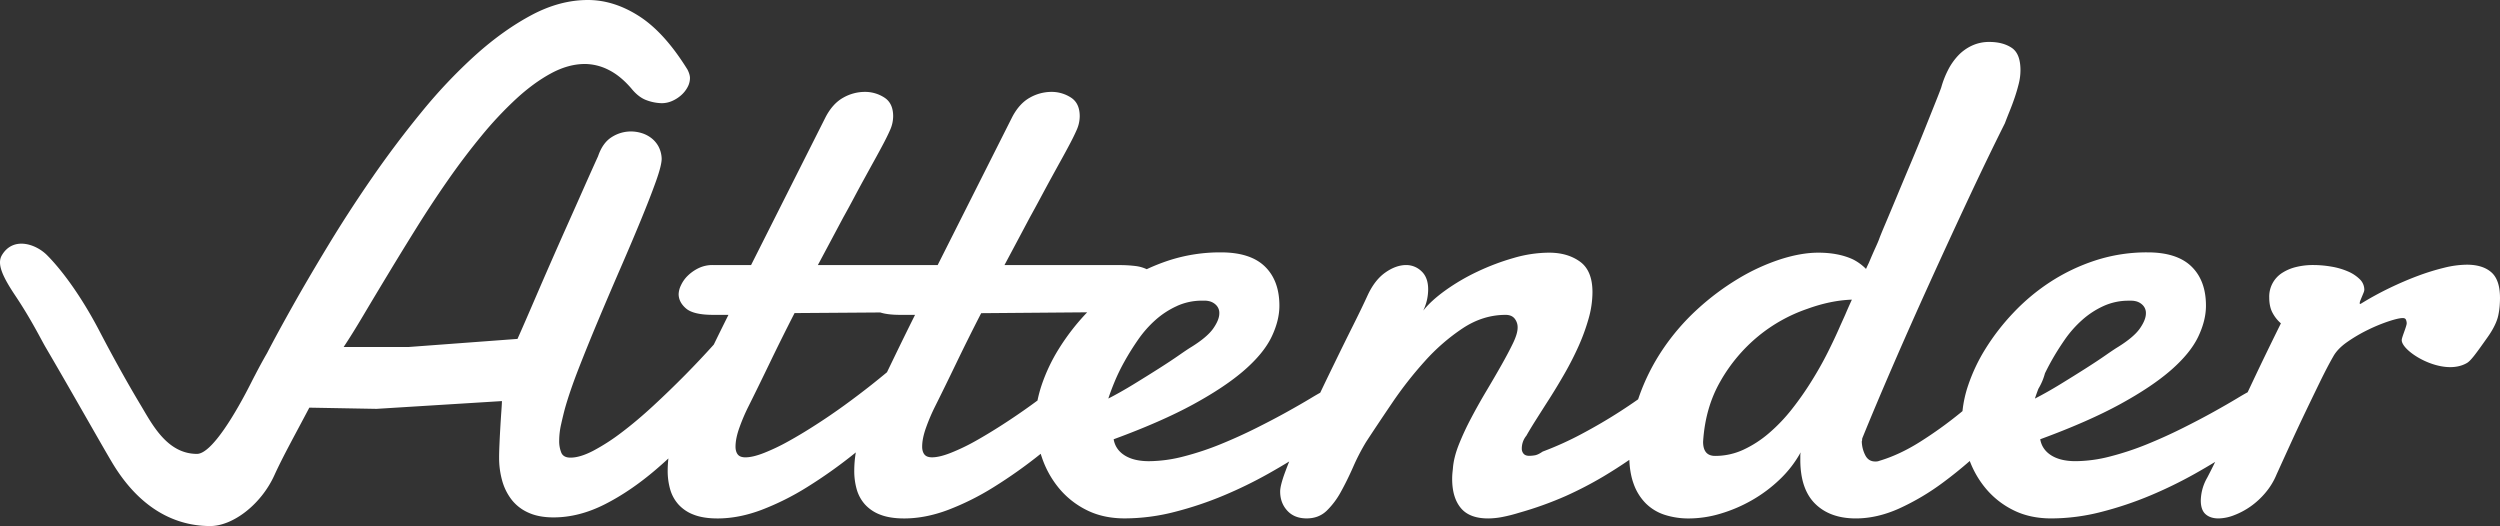 <svg xmlns="http://www.w3.org/2000/svg" viewBox="0 0 2807.29 590.7"><rect x="0" y="0" width="2807.29" height="590.7" fill="#333333" stroke="none"/><defs><style>.cls-1{fill:#fff;}</style></defs><title>Asset 1</title><g id="Layer_2" data-name="Layer 2"><g id="Layer_1-2" data-name="Layer 1"><path class="cls-1" d="M51.08,389.7c27,46,64,111.65,75,130,37.91,63.18,84.73,71,110,71s57-24,72-57c9.76-21.47,24.07-47,39.26-75.94l75.42,1.36,140.87-8.73q0,2.38-.59,10.71t-1.19,18.46q-.6,10.12-1,19.64t-.39,14.68a94.81,94.81,0,0,0,3.37,25.6,62.19,62.19,0,0,0,10.52,21.43A48.75,48.75,0,0,0,593.2,575.6Q604.9,581,621.57,581q28.57,0,57.54-14.68T736.85,527q6.88-5.89,13.71-12.21a122.57,122.57,0,0,0-.81,13.8,75.41,75.41,0,0,0,2.78,20.83,43,43,0,0,0,9.32,17.06A43.94,43.94,0,0,0,779.11,578q10.71,4.16,26.59,4.17,23.81,0,49.21-9.53A295,295,0,0,0,906.3,547a540.35,540.35,0,0,0,52.38-37.1L961,508a125.59,125.59,0,0,0-1.74,20.53A75.41,75.41,0,0,0,962,549.41a43,43,0,0,0,9.32,17.06A43.94,43.94,0,0,0,988.64,578q10.71,4.16,26.59,4.17,23.81,0,49.21-9.53A294.78,294.78,0,0,0,1115.82,547a539.88,539.88,0,0,0,52.39-37.1l.42-.34c.32,1,.62,2.08,1,3.11a108.91,108.91,0,0,0,19.64,35.71,95.19,95.19,0,0,0,31.35,24.6q18.45,9.13,42.26,9.13a226,226,0,0,0,56.35-7.34,393.85,393.85,0,0,0,55-18.45,486.12,486.12,0,0,0,50-24.4q12.54-7.06,23.45-13.73-2.52,6.3-4.6,11.94-5.57,15.09-5.56,21.83,0,12.7,7.94,21.43t21.82,8.73q13.49,0,22.42-8.53a89,89,0,0,0,16.07-21.43q7.14-12.89,13.69-27.78a241.27,241.27,0,0,1,14.48-28q12.7-19.44,29.36-44a429,429,0,0,1,36.51-46.63,222.9,222.9,0,0,1,42.66-37.1q22.81-15.08,48.21-15.08,6.74,0,10.12,4.17a15.61,15.61,0,0,1,3.37,10.12q0,6.75-5.16,17.46t-12.9,24.4q-7.74,13.7-16.86,29t-17.26,30.75A300.79,300.79,0,0,0,1638,499.6q-5.76,14.68-6.55,27c-.26,2.12-.46,4-.59,5.75s-.2,3.51-.2,5.36q0,21,9.72,32.74t30.75,11.71a86.73,86.73,0,0,0,15.68-1.59,173,173,0,0,0,18.85-4.76,396.81,396.81,0,0,0,52.58-18.85,417.83,417.83,0,0,0,42.07-21.83q14.87-8.86,29.29-18.76.64,15.44,4.83,26.89a58.88,58.88,0,0,0,13.89,22.22,53.38,53.38,0,0,0,21.23,12.7,87.61,87.61,0,0,0,27,4,125.14,125.14,0,0,0,35.32-5.36,164.81,164.81,0,0,0,35.32-15.08,158.61,158.61,0,0,0,31.35-23.41A125.26,125.26,0,0,0,2022,507.94a21,21,0,0,0-.39,4.17v4.17q0,32.94,16.67,49.4t45.64,16.47q23.81,0,48.61-11.11a270.36,270.36,0,0,0,49.8-29.57q14.85-11,29.55-23.82a107.61,107.61,0,0,0,17.88,30.76,95.19,95.19,0,0,0,31.35,24.6q18.45,9.13,42.26,9.13a226,226,0,0,0,56.35-7.34,393.84,393.84,0,0,0,55-18.45,486.11,486.11,0,0,0,50-24.4q12.12-6.83,22.72-13.28-4.55,9.39-9,17.85a53.55,53.55,0,0,0-5.75,14.48,54.25,54.25,0,0,0-1.39,10.92q0,10.71,5.36,15.47t14.49,4.76a50.21,50.21,0,0,0,17.46-3.57,85.18,85.18,0,0,0,18.65-9.92A88,88,0,0,0,2544,553.17a77.39,77.39,0,0,0,12.5-20.64q5.95-13.09,14.28-31.35T2588,464.28q8.93-18.64,17.26-35.71T2620,400.4q4.76-8.72,15.87-16.47a171.86,171.86,0,0,1,23.41-13.69,187.44,187.44,0,0,1,23.21-9.52q10.91-3.57,15.68-3.57,2.77,0,3.57,2a10.84,10.84,0,0,1,.79,4c-.16,3.41-5.17,14.76-5.55,18.25-1.42,12.82,45.82,42.22,73.21,26.19,4.61-2.7,10.81-11.45,23.21-29,2.17-3.06,9.66-13.75,11.9-24.21a81.57,81.57,0,0,0,1.59-10.52q.39-5,.39-9.33,0-20.24-9.72-28.77T2770,297.22a109.6,109.6,0,0,0-25.2,3.37,257,257,0,0,0-29.56,9.13q-15.48,5.76-31.95,13.69a354.39,354.39,0,0,0-31.94,17.46l-.79.4h-.4c-.27,0-.4-.26-.4-.79a9,9,0,0,1,.79-3.18q.79-2,1.79-4.37t1.79-4.36a9.2,9.2,0,0,0,.79-3.18,16.37,16.37,0,0,0-5.16-11.9,43.11,43.11,0,0,0-13.29-8.73,79.68,79.68,0,0,0-18.45-5.36,120.83,120.83,0,0,0-20.64-1.79,79.27,79.27,0,0,0-18.85,2.18,50.9,50.9,0,0,0-15.68,6.55,31.5,31.5,0,0,0-14.68,27.78q0,10.32,3.77,17.26a40.9,40.9,0,0,0,9.32,11.71q-17.07,34.52-29.56,60.91c-2.7,5.71-5.29,11.19-7.79,16.48q-4,2.1-11.66,6.73-10.52,6.35-26.19,15.08t-35.12,18.45q-19.45,9.73-39.88,18.06a321.39,321.39,0,0,1-41.27,13.69,157.44,157.44,0,0,1-39.09,5.36q-17.07,0-27.38-6.55T2291,493.25q54-19.84,89.88-39.48t57.34-38.49q21.43-18.84,30.16-37.1t8.73-34.92q0-28.17-16.27-44t-49.21-15.87a186.4,186.4,0,0,0-58.93,9.13,215.24,215.24,0,0,0-50.6,24.21,228.38,228.38,0,0,0-41.47,34.72,251.84,251.84,0,0,0-31.15,40.28,195.29,195.29,0,0,0-19.44,41.07,131.42,131.42,0,0,0-6.33,28.84l-2.8,2.31A457.52,457.52,0,0,1,2156.3,496q-23.22,14.69-45.83,21.43a11,11,0,0,1-4.76.79q-7.94,0-11.51-7.74a35.45,35.45,0,0,1-3.57-14.88,4.49,4.49,0,0,0,.39-2,4.41,4.41,0,0,1,.4-2q14.68-36.11,34.13-81t40.87-92.06q21.43-47.22,43.25-93.85t41.67-86.31q2.38-6.34,5.36-13.69t5.55-14.88q2.58-7.53,4.57-15.48a63.78,63.78,0,0,0,2-15.48q0-18.65-9.92-25.2t-25-6.55A45.49,45.49,0,0,0,2214,51.39a51.05,51.05,0,0,0-15.28,11.11,70,70,0,0,0-11.31,16.27A103.5,103.5,0,0,0,2179.91,98q-1.19,3.57-6.35,16.47l-12.3,30.75q-7.14,17.86-15.68,38.1t-15.87,37.9q-7.35,17.66-12.9,30.75t-6.75,16.67q-1.19,3.18-4.36,10.12t-7.14,16.47q-1.59,3.18-3.17,6.75a56.69,56.69,0,0,0-14.68-10.71q-16.28-7.53-38.89-7.54-19.45,0-42.85,7.54a229.09,229.09,0,0,0-47,21.63A285.06,285.06,0,0,0,1906.29,347a251.6,251.6,0,0,0-39.09,45.24,233.33,233.33,0,0,0-27.38,55.16c-.12.34-.23.69-.34,1q-9.7,6.82-20.29,13.65-20.64,13.3-43.06,25.2a361.48,361.48,0,0,1-43.85,19.84q-5.16,3.57-8.73,4.17a39.33,39.33,0,0,1-6.35.59q-4.37,0-6.35-2.38a8.38,8.38,0,0,1-2-5.56,22.6,22.6,0,0,1,5.16-14.68q4-7.14,10.91-18.05t15.28-24q8.34-13.1,16.87-28t15.47-30.35a225.71,225.71,0,0,0,11.31-31,109.62,109.62,0,0,0,4.36-29.76q0-24.2-14.09-34.33T1739,283.73a143.9,143.9,0,0,0-39.49,6A262.63,262.63,0,0,0,1659.07,305a231.21,231.21,0,0,0-35.92,21q-16.28,11.71-25,22.82a55.87,55.87,0,0,0,4.37-12.7,56.8,56.8,0,0,0,1.19-11.11q0-13.48-7.54-20.44a24.55,24.55,0,0,0-17.07-6.95q-11.51,0-23.41,8.34t-19.84,25.4q-6.35,13.89-16.27,33.73t-20.83,42.26Q1490.62,424,1482.5,441c-2.6,1.41-6.17,3.48-10.73,6.23q-10.52,6.35-26.19,15.08t-35.12,18.45q-19.45,9.73-39.88,18.06a321.38,321.38,0,0,1-41.27,13.69,157.44,157.44,0,0,1-39.09,5.36q-17.07,0-27.38-6.55t-12.3-18.06q54-19.84,89.88-39.48t57.34-38.49q21.43-18.84,30.16-37.1t8.73-34.92q0-28.17-16.27-44t-49.21-15.87a186.4,186.4,0,0,0-58.93,9.13,226,226,0,0,0-24.56,9.75,41.43,41.43,0,0,0-12.94-3.6,142.19,142.19,0,0,0-17.46-1H1127.92Q1143,269.45,1156.49,244q5.95-10.72,12.1-22.22t11.9-22q5.75-10.51,10.92-19.84t8.73-16.07q5.55-10.32,8.93-18.06a38.05,38.05,0,0,0,3.37-15.28q0-14.68-9.91-21a39.75,39.75,0,0,0-21.83-6.35,49.28,49.28,0,0,0-24.4,6.55q-11.71,6.55-19.64,21.63l-83.73,166.27H918.4Q933.47,269.45,947,244q6-10.72,12.1-22.22t11.9-22q5.75-10.51,10.91-19.84t8.73-16.07q5.55-10.32,8.93-18.06a38.09,38.09,0,0,0,3.37-15.28q0-14.68-9.92-21a39.71,39.71,0,0,0-21.82-6.35,49.29,49.29,0,0,0-24.41,6.55q-11.71,6.55-19.64,21.63L843.4,297.62H800.54a35.87,35.87,0,0,0-16.27,3.57,46.11,46.11,0,0,0-12.1,8.53,36,36,0,0,0-7.54,10.71,24.73,24.73,0,0,0-2.58,9.72q0,9.13,8.33,16.27t30.55,7.14H818q-8.08,16.17-16.48,33.38-15.29,17-31.93,33.88-17.86,18.06-36.11,34.92t-35.32,29.76a229.44,229.44,0,0,1-31.94,20.64q-14.88,7.74-25.6,7.74-7.94,0-10.32-5.56a34.18,34.18,0,0,1-2.38-13.49,84.32,84.32,0,0,1,2.18-18.45q2.18-9.72,4.17-17.26,5.55-19.84,15.87-46.23t22.42-55.16q12.1-28.77,24.6-57.54t22.62-53.37q10.12-24.6,16.67-42.86T743,178.17a31.32,31.32,0,0,0-3.57-13.69,30.13,30.13,0,0,0-8.14-9.52,34.15,34.15,0,0,0-10.91-5.55,41.23,41.23,0,0,0-11.9-1.79A40,40,0,0,0,686.85,154q-10.12,6.35-15.28,21.43Q664,192.06,655.3,211.71t-17.66,39.68q-8.93,20-17.66,39.88t-16.07,36.91q-7.35,17.07-13.29,30.75t-9.52,21.63l-122.62,9.12H385.86q9.52-14.28,22-35.32t27.58-46q15.08-25,32.14-52.38t35.32-53.57q18.25-26.19,37.7-49.8a413.87,413.87,0,0,1,39.09-41.67q19.64-18.05,39.09-28.57t38.09-10.52a59.36,59.36,0,0,1,26.39,6.55q13.29,6.55,25.6,20.83,8.33,10.32,17.66,13.49A51.87,51.87,0,0,0,743,115.87a29,29,0,0,0,11.51-2.38,38.38,38.38,0,0,0,10.12-6.35A32.34,32.34,0,0,0,772,98a21.6,21.6,0,0,0,2.78-10.32q0-4-2.78-9.52-25.8-41.67-54.17-59.92T660.06,0Q628.71,0,597,16.86t-62.9,44.84a577.46,577.46,0,0,0-60.71,64.09q-29.57,36.11-56,74.41t-49,75.6q-22.62,37.31-39.88,68.06t-28.18,51.79l-.43.82c-4.38,7.61-9,16-13.77,25.32l-.28.45,0,0c-1.25,2.43-2.52,4.89-3.8,7.44-16.31,32.35-44,80-60.88,80-33.69,0-50.54-33.69-63.18-54.75-17-28.34-33.69-59-45.84-82.29C90,330,67.62,301.35,52.73,286.45c-12.64-12.64-37.91-21.06-50.54,0-5.55,9.25-.53,22.33,15,45.54C35.08,358.7,46,381,51.08,389.7Zm2252.24,16.05q6.74-12.11,15.28-24.41a124.14,124.14,0,0,1,19.45-22,95,95,0,0,1,24-15.68,67.28,67.28,0,0,1,28.18-6h3.57a18.7,18.7,0,0,1,3.57.4,16.1,16.1,0,0,1,8.53,4.36,12.51,12.51,0,0,1,3.77,9.52q0,7.14-6.75,16.87t-24.6,20.83q-4,2.38-13.69,9.13t-22.82,15.08q-13.09,8.33-28,17.46t-28.77,16.27q1.51-4.78,3.9-11a69.67,69.67,0,0,0,4.63-9.23,68.83,68.83,0,0,0,2.74-8.14Q2299.48,412.66,2303.32,405.75Zm-371.23,22a182.08,182.08,0,0,1,42.26-50.2,177.19,177.19,0,0,1,55.16-30.75q26.19-9.52,50-10.32-4.37,9.52-7.54,17.06-3.57,7.94-5.55,12.3-6,13.89-14.09,30t-18.25,32.34a340.7,340.7,0,0,1-22,31.35,189.29,189.29,0,0,1-25.59,26.79A124,124,0,0,1,1957.68,505a75,75,0,0,1-31.75,6.94q-13.5,0-13.49-15.87Q1914.82,457.55,1932.09,427.78Zm-610.52-84.13a67.28,67.28,0,0,1,28.18-6h3.57a18.7,18.7,0,0,1,3.57.4,16.1,16.1,0,0,1,8.53,4.36,12.51,12.51,0,0,1,3.77,9.52q0,7.14-6.75,16.87t-24.6,20.83q-4,2.38-13.69,9.13t-22.82,15.08q-13.09,8.33-28,17.46t-28.77,16.27q2.38-7.53,6.95-18.65a216.81,216.81,0,0,1,11.31-23.21q6.74-12.11,15.28-24.41a124.14,124.14,0,0,1,19.45-22A95,95,0,0,1,1321.57,343.65Zm-100.75,7.08-.64.66A251.83,251.83,0,0,0,1189,391.67a195.29,195.29,0,0,0-19.44,41.07,147.13,147.13,0,0,0-4.54,17q-3.55,2.61-7.16,5.23-15.68,11.31-32,21.82T1095,495.44a228.36,228.36,0,0,1-27.38,13.09q-12.71,5-21,5-6,0-8.53-3.17t-2.58-8.73q0-9.53,4.56-22a211.86,211.86,0,0,1,9.33-22q11.5-23,24.6-50.2t27.78-55.76Zm-328.62.86,96.27-.69q8.4,2.67,22,2.68h17.06q-11.11,22.23-22.82,46.43L996,418q-8.13,6.76-17.67,14.32Q964,443.65,948.36,455t-31.94,21.82q-16.28,10.52-31,18.65a228.36,228.36,0,0,1-27.38,13.09q-12.71,5-21,5-6,0-8.53-3.17t-2.58-8.73q0-9.53,4.56-22a211.88,211.88,0,0,1,9.33-22q11.5-23,24.6-50.2T892.21,351.59Z"/></g></g></svg>
